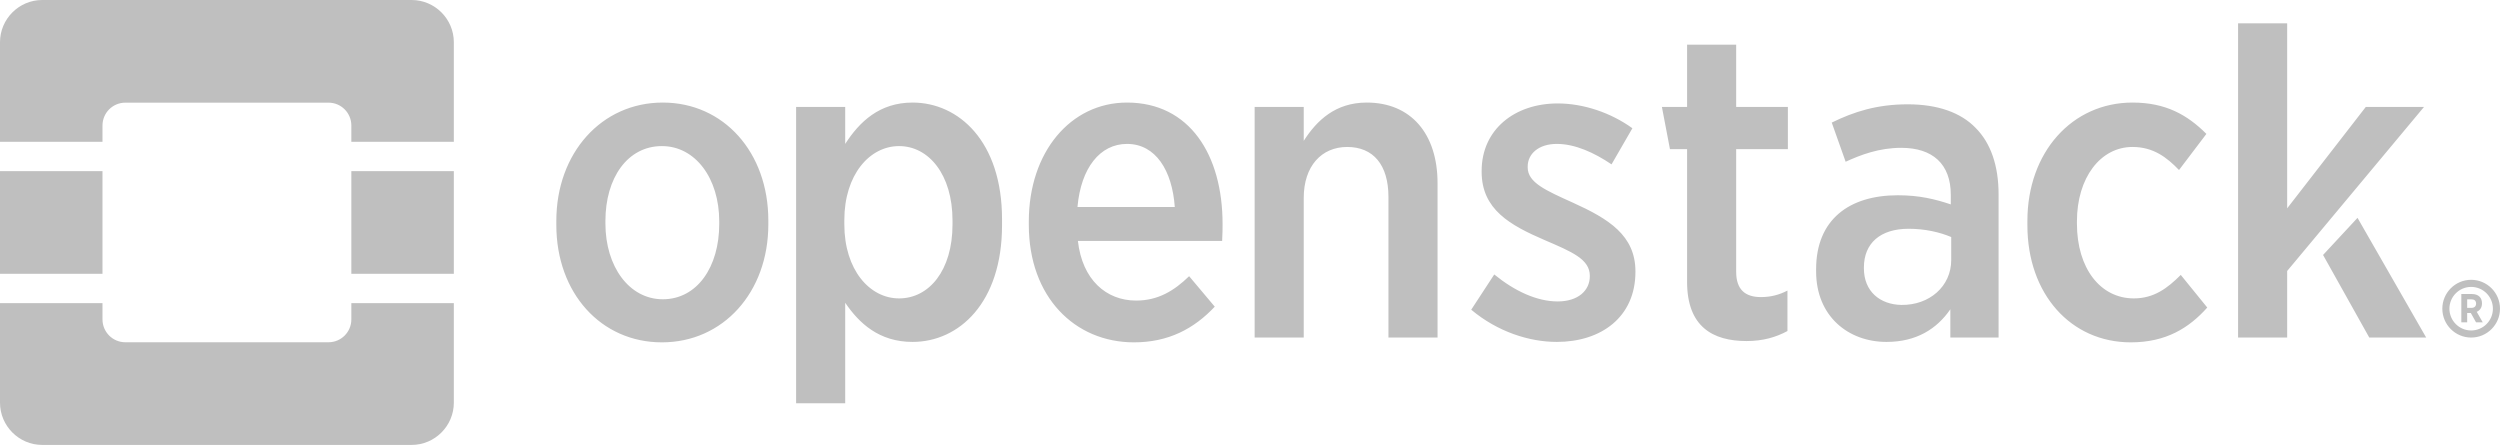 <?xml version="1.0" encoding="UTF-8"?>
<svg width="236px" height="42px" viewBox="0 0 236 42" version="1.1" xmlns="http://www.w3.org/2000/svg" xmlns:xlink="http://www.w3.org/1999/xlink">
    <!-- Generator: Sketch 41.2 (35397) - http://www.bohemiancoding.com/sketch -->
    <title>openstack-logo</title>
    <desc>Created with Sketch.</desc>
    <defs></defs>
    <g id="Symbols" stroke="none" stroke-width="1" fill="none" fill-rule="evenodd">
        <g id="openstack-logo" fill="#BFBFBF">
            <path d="M38.861,0 L3.98,0 C1.791,0 9.82062994e-05,1.794 9.82062994e-05,3.988 L9.82062994e-05,13.383 L9.675,13.383 L9.675,11.848 C9.675,10.657 10.639,9.691 11.828,9.691 L31.014,9.691 C32.203,9.691 33.167,10.657 33.167,11.848 L33.167,13.383 L42.842,13.383 L42.842,3.988 C42.842,1.794 41.051,0 38.861,0 Z M33.167,30.152 C33.167,31.343 32.203,32.309 31.014,32.309 L11.828,32.309 C10.639,32.309 9.675,31.343 9.675,30.152 L9.675,28.617 L0,28.617 L0,38.012 C0,40.206 1.791,42 3.98,42 L38.861,42 C41.051,42 42.842,40.206 42.842,38.012 L42.842,28.617 L33.167,28.617 L33.167,30.152 Z M0,25.845 L9.675,25.845 L9.675,16.154 L0,16.154 L0,25.845 Z M33.167,25.845 L42.842,25.845 L42.842,16.154 L33.167,16.154 L33.167,25.845 Z M236,29.14 C236,27.637 234.779,26.414 233.278,26.414 C231.778,26.414 230.556,27.637 230.556,29.14 C230.556,30.643 231.778,31.866 233.278,31.866 C234.779,31.866 236,30.643 236,29.14 Z M233.278,31.196 C232.146,31.196 231.225,30.274 231.225,29.14 C231.225,28.006 232.146,27.084 233.278,27.084 C234.41,27.084 235.331,28.006 235.331,29.14 C235.331,30.274 234.41,31.196 233.278,31.196 Z M234.299,28.646 L234.299,28.631 C234.299,28.367 234.219,28.157 234.074,28.012 C233.906,27.844 233.659,27.756 233.35,27.756 L232.349,27.756 L232.349,30.428 L232.901,30.428 L232.901,29.55 L233.247,29.55 L233.739,30.428 L234.371,30.428 L233.804,29.436 C234.097,29.306 234.299,29.05 234.299,28.646 Z M233.743,28.661 C233.743,28.902 233.591,29.062 233.308,29.062 L232.901,29.062 L232.901,28.256 L233.297,28.256 C233.579,28.256 233.743,28.39 233.743,28.657 L233.743,28.661 Z M72.53,21.185 L72.53,20.815 C72.53,14.365 68.306,9.682 62.565,9.682 C56.782,9.682 52.517,14.448 52.517,20.857 L52.517,21.226 C52.517,27.676 56.741,32.318 62.483,32.318 C68.265,32.318 72.53,27.594 72.53,21.185 Z M57.151,21.103 L57.151,20.857 C57.151,16.789 59.243,13.791 62.483,13.791 C65.641,13.791 67.896,16.831 67.896,20.897 L67.896,21.144 C67.896,25.211 65.805,28.251 62.565,28.251 C59.406,28.251 57.151,25.17 57.151,21.103 Z M94.592,21.268 L94.592,20.692 C94.592,13.338 90.491,9.682 86.144,9.682 C83.027,9.682 81.14,11.49 79.787,13.585 L79.787,10.093 L75.152,10.093 L75.152,38.07 L79.787,38.07 L79.787,28.58 C81.099,30.51 82.986,32.277 86.144,32.277 C90.531,32.277 94.592,28.58 94.592,21.268 Z M79.705,21.185 L79.705,20.774 C79.705,16.502 82.084,13.791 84.872,13.791 C87.661,13.791 89.917,16.461 89.917,20.815 L89.917,21.185 C89.917,25.54 87.702,28.169 84.872,28.169 C82.084,28.169 79.705,25.457 79.705,21.185 Z M114.673,28.95 L112.253,26.073 C110.818,27.47 109.3,28.374 107.25,28.374 C104.42,28.374 102.164,26.402 101.754,22.746 L115.37,22.746 C115.411,22.089 115.411,21.431 115.411,21.144 C115.411,14.612 112.294,9.682 106.389,9.682 C101.057,9.682 97.12,14.366 97.12,20.898 L97.12,21.226 C97.12,28.046 101.467,32.318 107.045,32.318 C110.285,32.318 112.705,31.045 114.673,28.95 Z M106.389,13.585 C109.096,13.585 110.654,16.091 110.9,19.542 L101.713,19.542 C102.041,15.845 103.846,13.585 106.389,13.585 Z M129.019,9.682 C126.067,9.682 124.303,11.367 123.072,13.297 L123.072,10.093 L118.438,10.093 L118.438,31.866 L123.072,31.866 L123.072,18.679 C123.072,15.68 124.754,13.873 127.174,13.873 C129.635,13.873 131.07,15.556 131.07,18.597 L131.07,31.866 L135.704,31.866 L135.704,17.282 C135.704,12.64 133.202,9.682 129.019,9.682 Z M154.385,25.663 L154.385,25.622 C154.385,22.212 151.842,20.652 148.48,19.131 C145.936,17.981 144.214,17.241 144.214,15.804 L144.214,15.721 C144.214,14.53 145.239,13.585 146.962,13.585 C148.684,13.585 150.489,14.407 152.129,15.516 L154.098,12.106 C152.047,10.627 149.464,9.765 147.044,9.765 C142.984,9.765 139.867,12.229 139.867,16.132 L139.867,16.214 C139.867,19.788 142.574,21.267 145.814,22.664 C148.397,23.773 150.079,24.471 150.079,26.033 L150.079,26.073 C150.079,27.429 148.972,28.456 147.044,28.456 C145.116,28.456 143.025,27.511 141.057,25.91 L138.883,29.237 C141.385,31.332 144.378,32.277 146.962,32.277 C151.145,32.277 154.385,29.935 154.385,25.663 Z M168.735,31.25 L168.735,27.429 C167.956,27.84 167.136,28.045 166.233,28.045 C164.757,28.045 163.895,27.347 163.895,25.663 L163.895,14.078 L168.776,14.078 L168.776,10.093 L163.895,10.093 L163.895,4.219 L159.261,4.219 L159.261,10.093 L156.883,10.093 L157.644,14.078 L159.261,14.078 L159.261,26.608 C159.261,30.839 161.681,32.195 164.88,32.195 C166.439,32.195 167.669,31.825 168.735,31.25 Z M186.492,12.065 C185.097,10.627 182.924,9.847 180.094,9.847 C177.182,9.847 175.009,10.546 172.917,11.573 L174.229,15.269 C175.665,14.612 177.388,13.955 179.479,13.955 C182.432,13.955 184.155,15.475 184.155,18.391 L184.155,19.295 C182.678,18.802 181.202,18.433 179.151,18.433 C174.558,18.433 171.441,20.733 171.441,25.416 L171.441,25.622 C171.441,29.853 174.476,32.277 178.085,32.277 C180.915,32.277 182.842,31.044 184.113,29.196 L184.113,31.866 L188.666,31.866 L188.666,18.35 C188.666,15.639 187.927,13.503 186.492,12.065 Z M184.195,24.554 C184.195,27.018 182.145,28.826 179.479,28.785 C177.47,28.744 175.952,27.511 175.952,25.334 L175.952,25.252 C175.952,22.952 177.51,21.596 180.176,21.596 C181.735,21.596 183.129,21.925 184.195,22.376 L184.195,24.554 Z M208.365,29.032 L205.864,25.951 C204.592,27.224 203.321,28.169 201.434,28.169 C198.276,28.169 196.062,25.334 196.062,21.103 L196.062,20.898 C196.062,16.789 198.276,13.873 201.311,13.873 C203.28,13.873 204.551,14.859 205.699,16.05 L208.284,12.64 C206.479,10.833 204.428,9.682 201.311,9.682 C195.611,9.682 191.386,14.365 191.386,20.857 L191.386,21.267 C191.386,27.758 195.488,32.318 201.147,32.318 C204.469,32.318 206.643,30.963 208.365,29.032 Z M222.55,20.565 L219.297,24.068 L223.66,31.866 L229.032,31.866 L222.55,20.565 Z M223.332,10.093 L215.909,19.665 L215.909,2.205 L211.274,2.205 L211.274,31.866 L215.909,31.866 L215.909,25.581 L228.827,10.093 L223.332,10.093 Z" id="openstack"></path>
        </g>
    </g>
</svg>